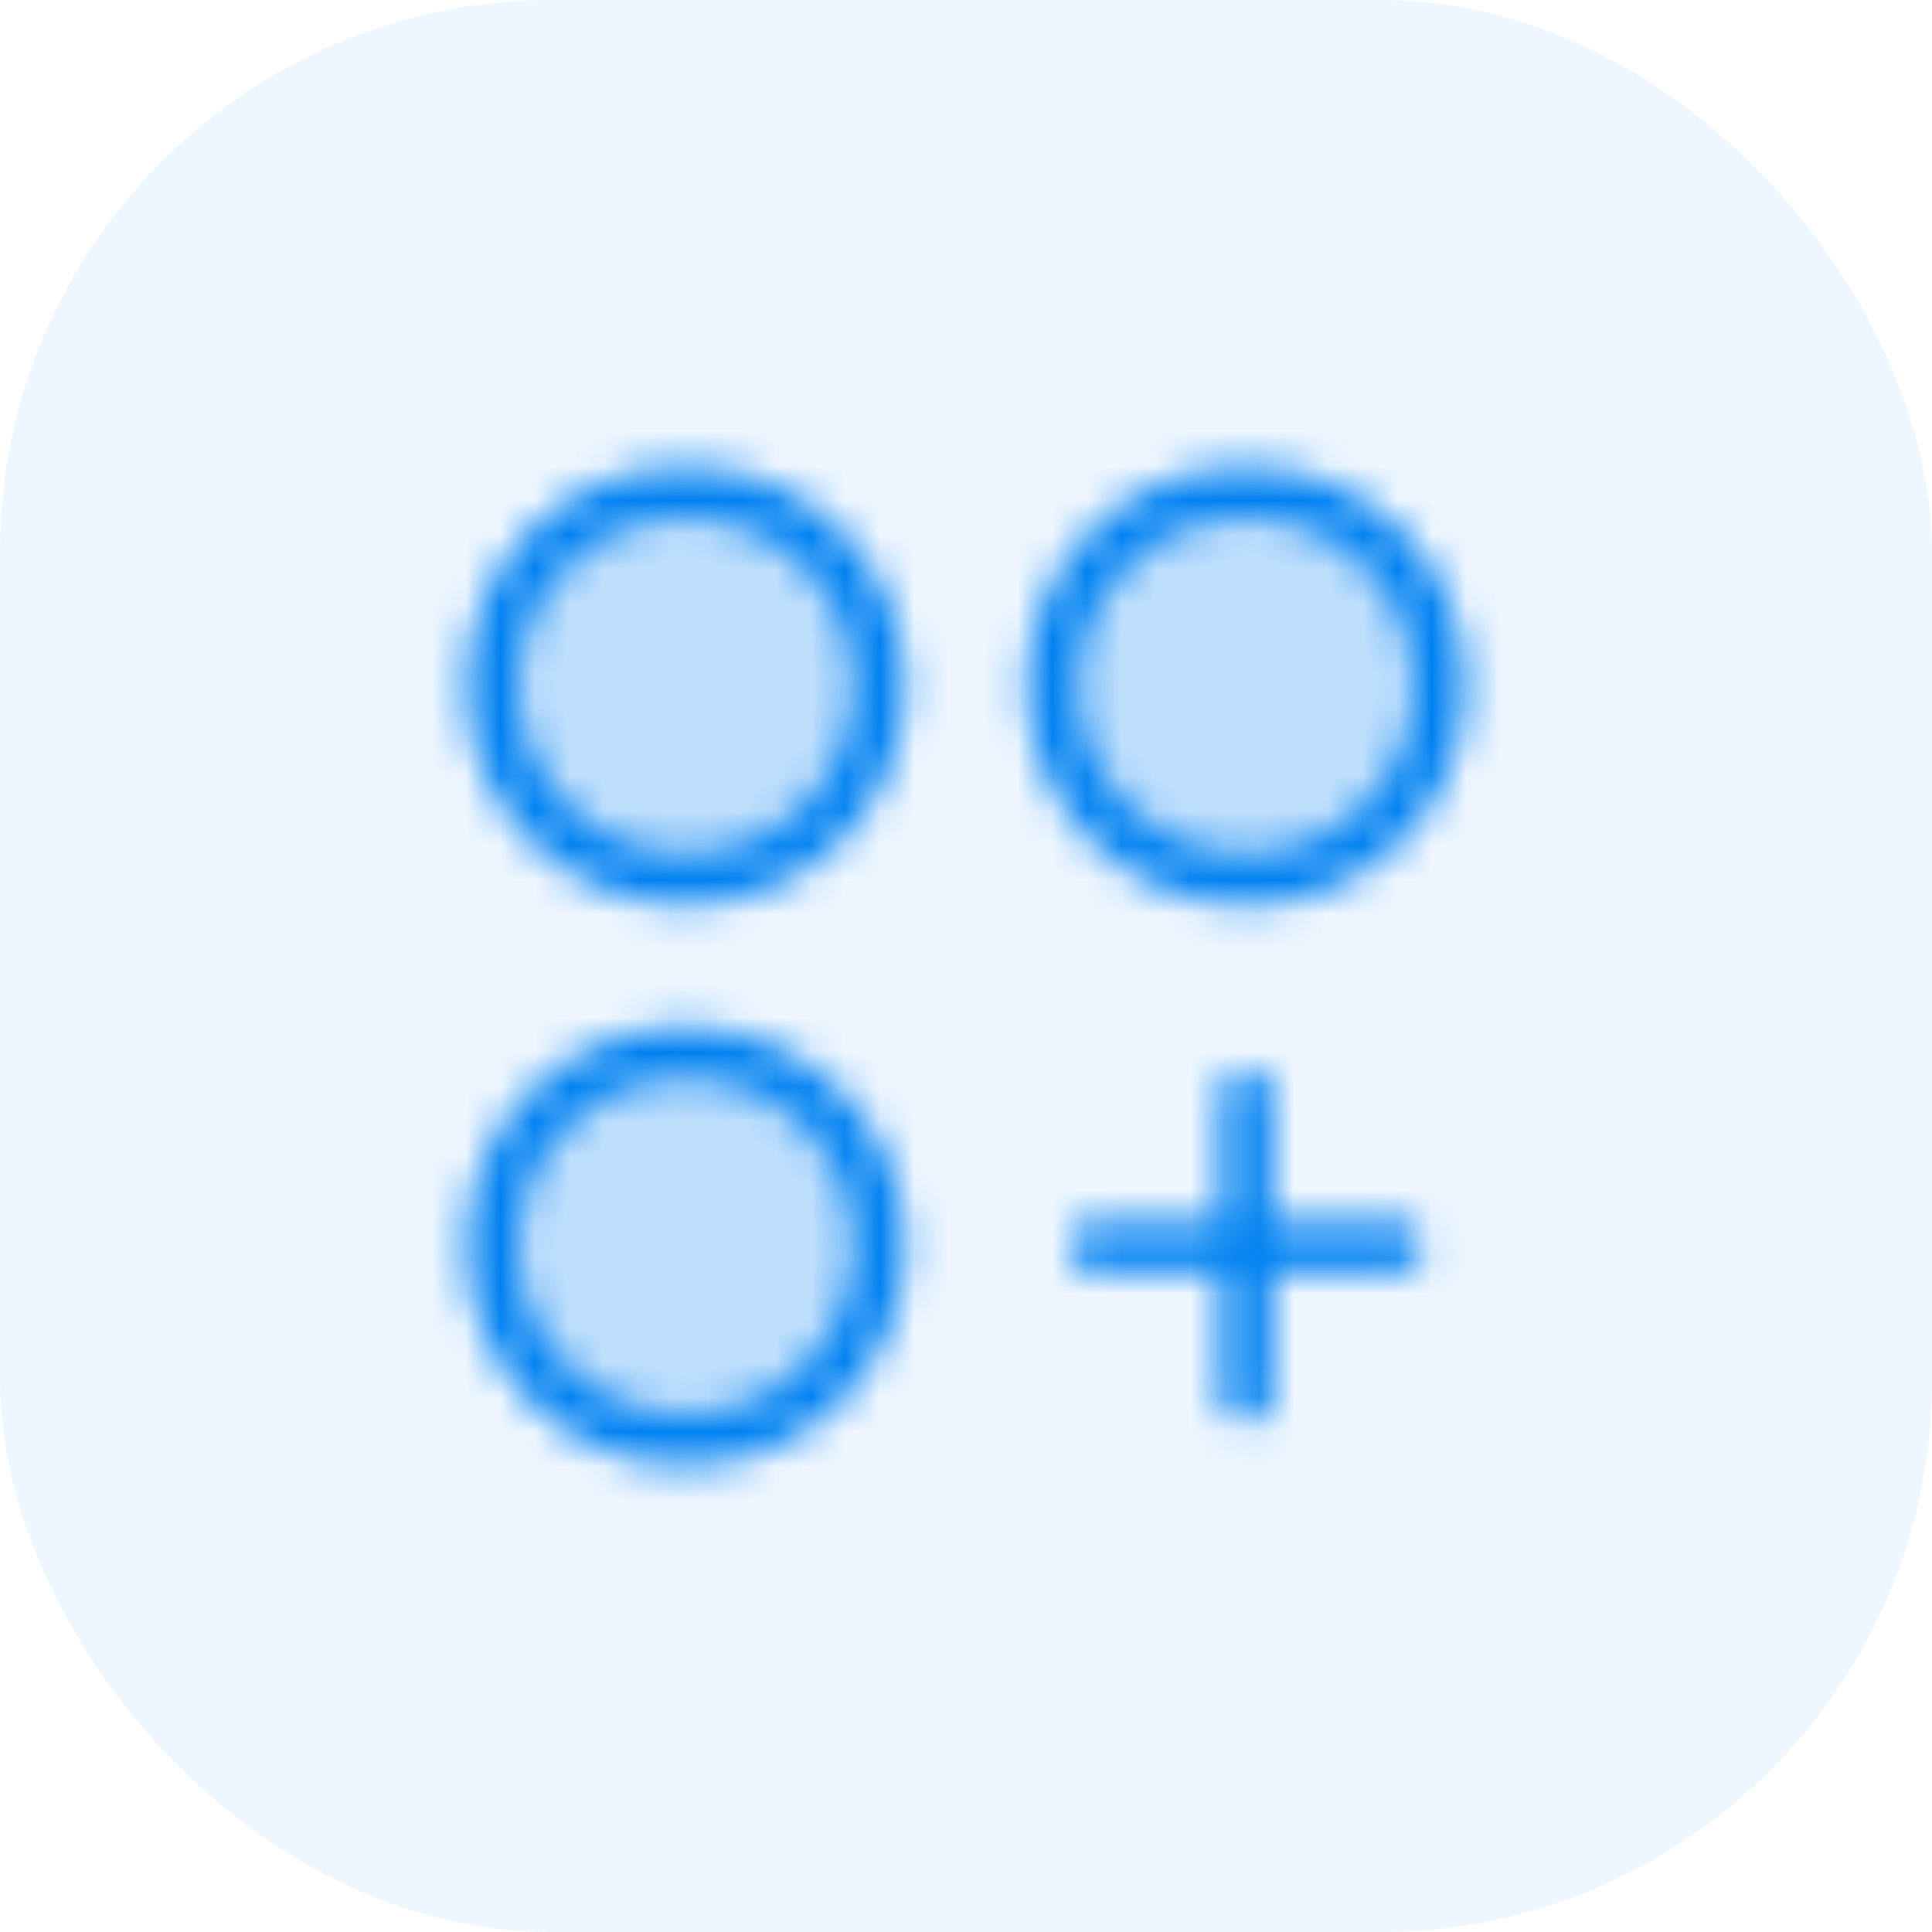 <svg width="56" height="56" viewBox="0 0 56 56" fill="none" xmlns="http://www.w3.org/2000/svg">
<g clip-path="url(#clip0_4103_36638)">
<rect width="56" height="56" rx="16" fill="#0080FF" fill-opacity="0.07"/>
<mask id="mask0_4103_36638" style="mask-type:alpha" maskUnits="userSpaceOnUse" x="8" y="8" width="40" height="40">
<path opacity="0.2" d="M19.875 25.5C22.982 25.5 25.5 22.982 25.5 19.875C25.5 16.768 22.982 14.25 19.875 14.25C16.768 14.25 14.25 16.768 14.25 19.875C14.25 22.982 16.768 25.5 19.875 25.5Z" fill="black"/>
<path opacity="0.2" d="M36.125 25.5C39.232 25.5 41.75 22.982 41.75 19.875C41.75 16.768 39.232 14.25 36.125 14.25C33.018 14.25 30.5 16.768 30.5 19.875C30.5 22.982 33.018 25.5 36.125 25.5Z" fill="black"/>
<path opacity="0.2" d="M19.875 41.75C22.982 41.75 25.5 39.232 25.5 36.125C25.5 33.018 22.982 30.5 19.875 30.5C16.768 30.5 14.25 33.018 14.25 36.125C14.25 39.232 16.768 41.75 19.875 41.75Z" fill="black"/>
<path d="M19.875 25.5C22.982 25.5 25.5 22.982 25.5 19.875C25.5 16.768 22.982 14.25 19.875 14.25C16.768 14.25 14.25 16.768 14.25 19.875C14.25 22.982 16.768 25.5 19.875 25.5Z" stroke="black" stroke-width="1.5" stroke-linecap="round" stroke-linejoin="round"/>
<path d="M36.125 25.5C39.232 25.5 41.75 22.982 41.75 19.875C41.75 16.768 39.232 14.25 36.125 14.25C33.018 14.25 30.5 16.768 30.5 19.875C30.5 22.982 33.018 25.5 36.125 25.5Z" stroke="black" stroke-width="1.5" stroke-linecap="round" stroke-linejoin="round"/>
<path d="M19.875 41.75C22.982 41.75 25.5 39.232 25.5 36.125C25.5 33.018 22.982 30.5 19.875 30.5C16.768 30.5 14.25 33.018 14.25 36.125C14.25 39.232 16.768 41.75 19.875 41.75Z" stroke="black" stroke-width="1.5" stroke-linecap="round" stroke-linejoin="round"/>
<path d="M36.125 31.75V40.5" stroke="black" stroke-width="1.5" stroke-linecap="round" stroke-linejoin="round"/>
<path d="M40.5 36.125H31.75" stroke="black" stroke-width="1.5" stroke-linecap="round" stroke-linejoin="round"/>
</mask>
<g mask="url(#mask0_4103_36638)">
<rect x="8" y="8" width="40" height="40" fill="#0081F1"/>
</g>
</g>
<defs>
<clipPath id="clip0_4103_36638">
<rect width="56" height="56" fill="white"/>
</clipPath>
</defs>
</svg>
